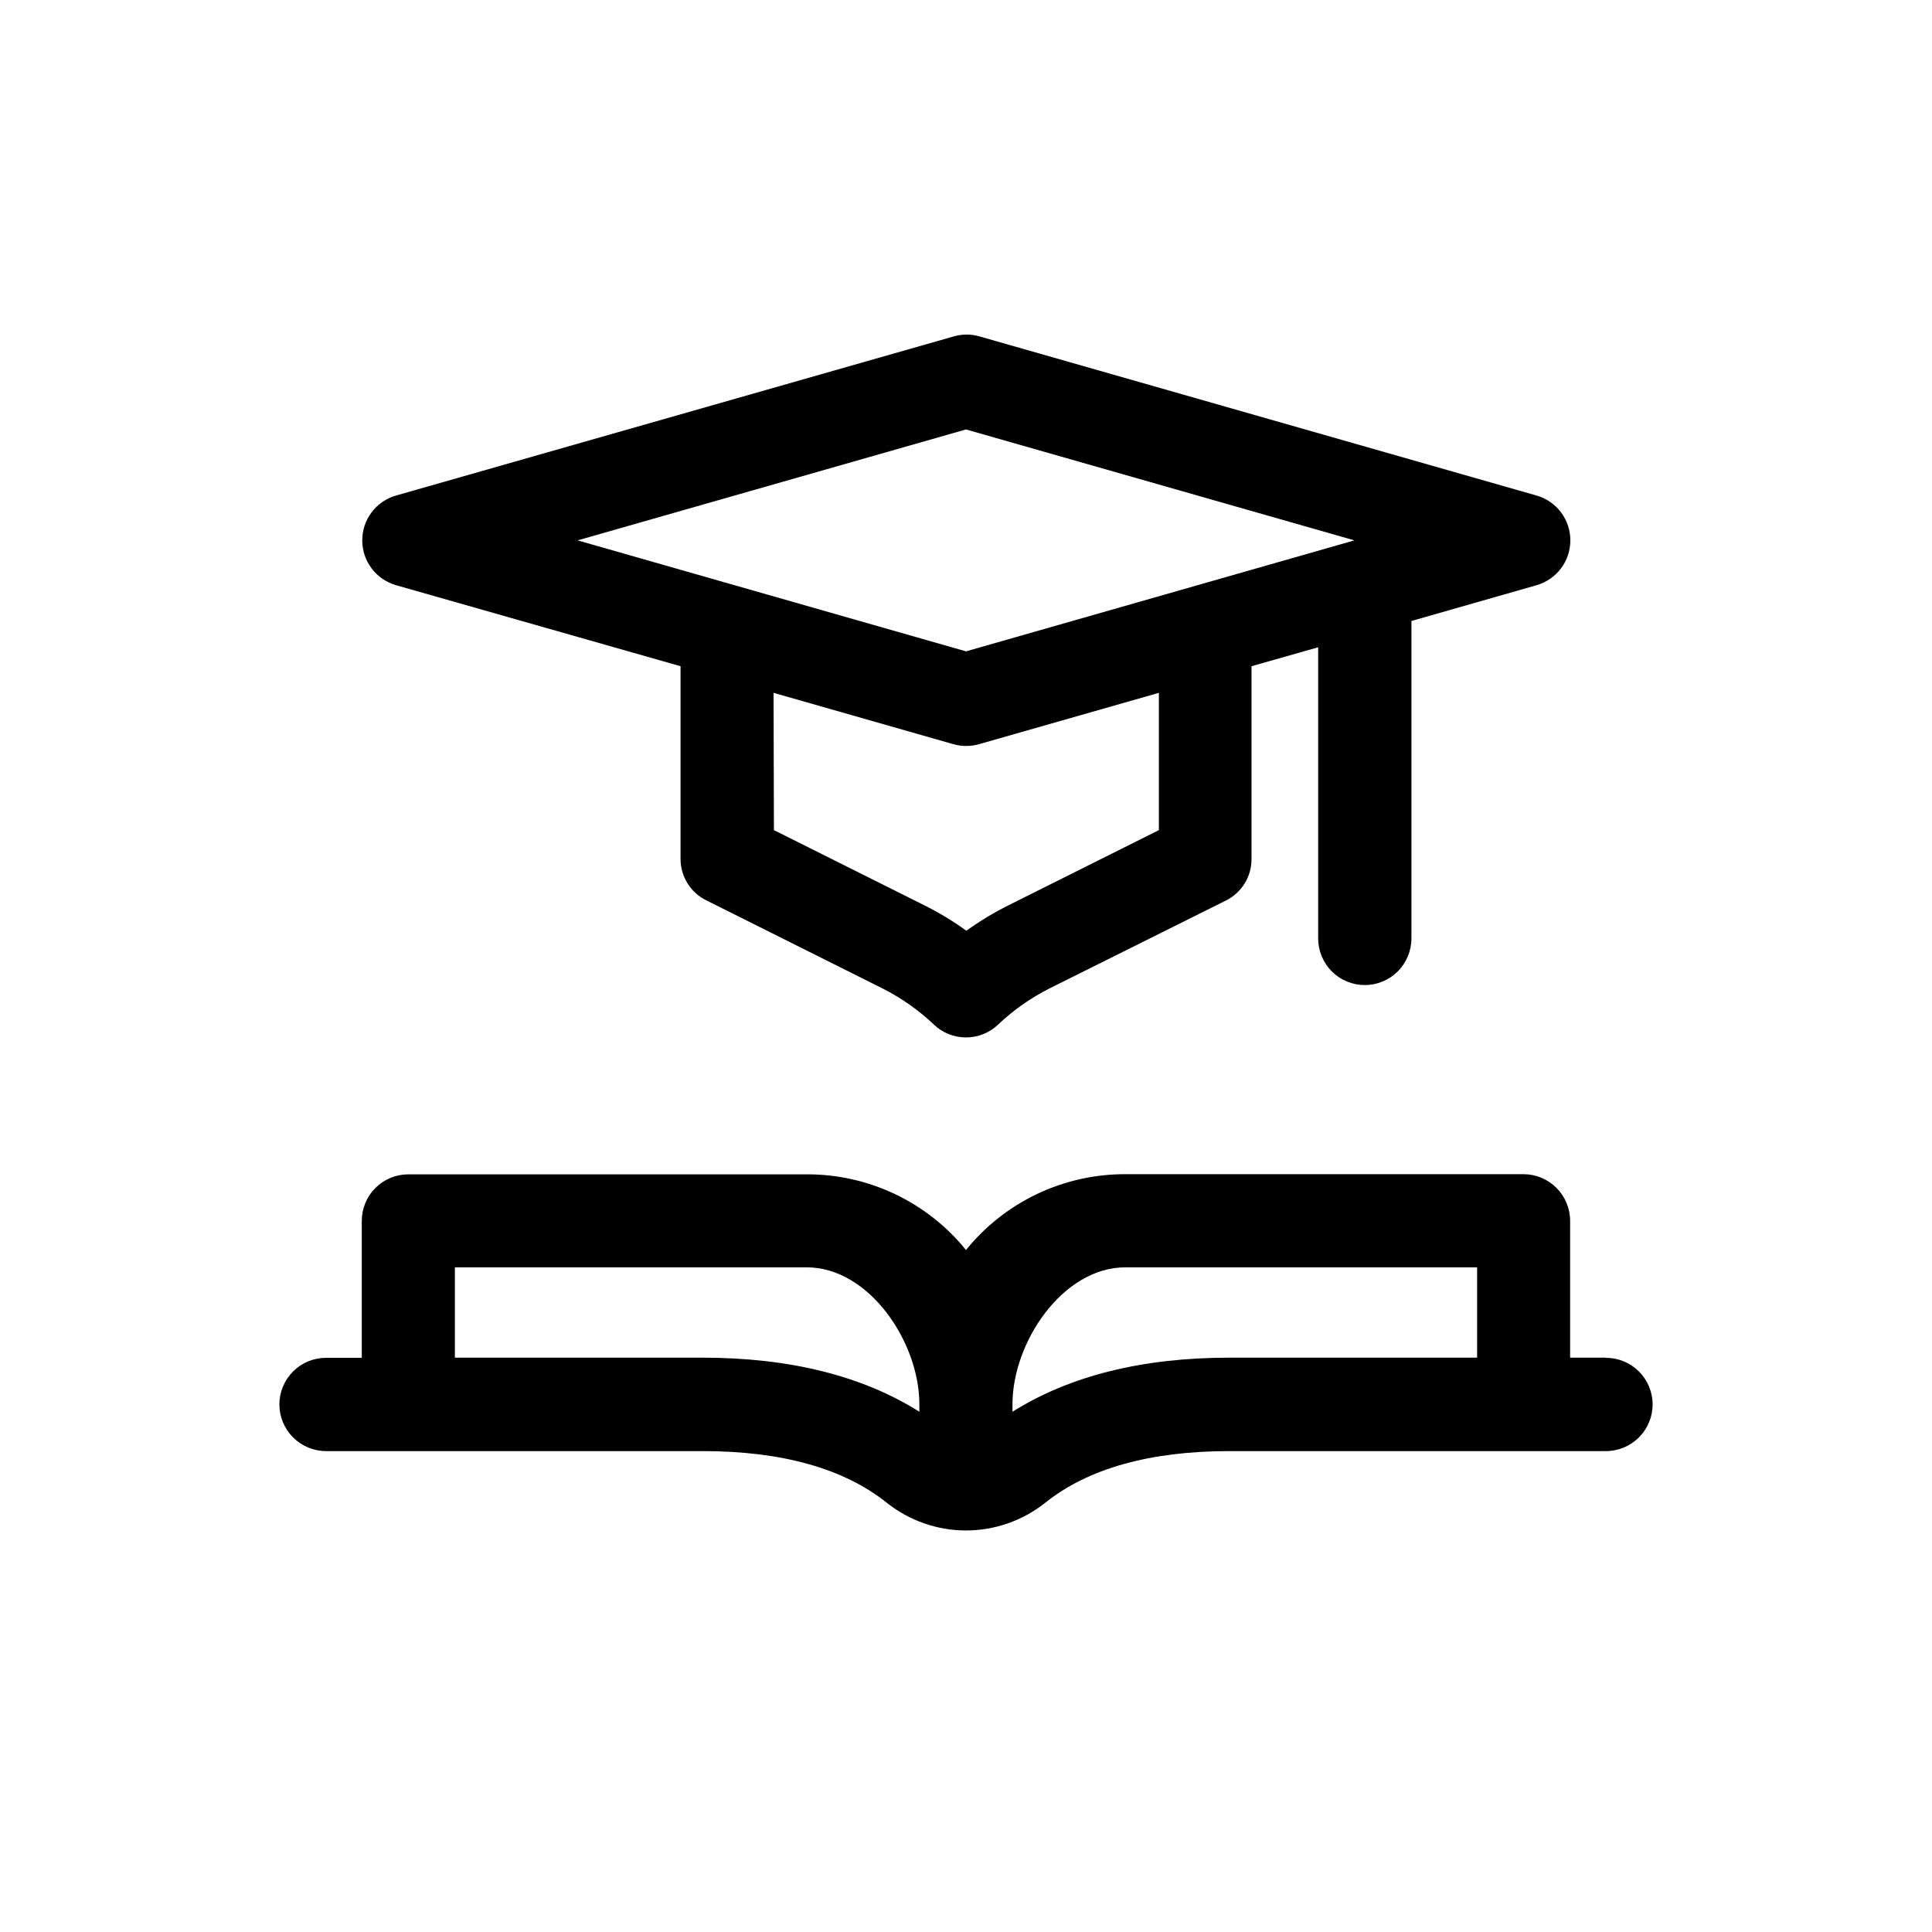 <svg width="36" height="36" viewBox="0 0 36 36" fill="none" xmlns="http://www.w3.org/2000/svg">
<path d="M29.925 25.298H29.257V22.748C29.257 22.518 29.165 22.297 29.002 22.134C28.839 21.971 28.618 21.879 28.388 21.879H20.969C20.4 21.878 19.838 22.004 19.324 22.248C18.81 22.493 18.358 22.849 18 23.292C17.642 22.85 17.19 22.494 16.676 22.25C16.162 22.006 15.601 21.88 15.032 21.882H7.61C7.379 21.882 7.158 21.973 6.995 22.136C6.832 22.299 6.741 22.52 6.741 22.751V25.301H6.075C5.845 25.301 5.624 25.392 5.461 25.555C5.298 25.718 5.206 25.939 5.206 26.17C5.206 26.4 5.298 26.621 5.461 26.784C5.624 26.947 5.845 27.039 6.075 27.039H13.09C14.573 27.039 15.729 27.364 16.529 28.006C16.948 28.337 17.466 28.518 18 28.518C18.534 28.518 19.053 28.337 19.471 28.006C20.27 27.364 21.427 27.039 22.91 27.039H29.925C30.155 27.039 30.376 26.947 30.539 26.784C30.702 26.621 30.794 26.4 30.794 26.17C30.794 25.939 30.702 25.718 30.539 25.555C30.376 25.392 30.155 25.301 29.925 25.301V25.298ZM27.524 23.615V25.298H22.91C21.284 25.298 19.93 25.637 18.866 26.306V26.165C18.866 25.01 19.804 23.615 20.969 23.615H27.524ZM17.131 26.165V26.306C16.072 25.637 14.713 25.298 13.088 25.298H8.476V23.615H15.032C16.196 23.615 17.131 25.01 17.131 26.165Z" fill="black"/>
<path d="M7.371 10.902L12.681 12.414V16.001C12.68 16.162 12.725 16.32 12.809 16.457C12.894 16.594 13.015 16.705 13.16 16.776L16.442 18.417C16.793 18.594 17.117 18.821 17.402 19.092C17.563 19.246 17.777 19.331 18 19.331C18.223 19.331 18.437 19.246 18.598 19.092C18.883 18.821 19.207 18.594 19.558 18.417L22.841 16.781C22.986 16.71 23.107 16.599 23.192 16.462C23.277 16.325 23.321 16.167 23.32 16.006V12.414L24.562 12.061V17.486C24.562 17.716 24.654 17.938 24.816 18.101C24.979 18.264 25.2 18.355 25.431 18.355C25.661 18.355 25.882 18.264 26.045 18.101C26.208 17.938 26.3 17.716 26.3 17.486V11.571L28.64 10.902C28.819 10.848 28.977 10.739 29.089 10.588C29.201 10.438 29.261 10.256 29.261 10.069C29.261 9.882 29.201 9.699 29.089 9.549C28.977 9.399 28.819 9.289 28.64 9.236L18.25 6.268C18.094 6.223 17.929 6.223 17.773 6.268L7.371 9.236C7.192 9.289 7.034 9.399 6.922 9.549C6.81 9.699 6.75 9.882 6.75 10.069C6.75 10.256 6.81 10.438 6.922 10.588C7.034 10.739 7.192 10.848 7.371 10.902ZM10.763 10.069L18 8.002L25.237 10.069L18 12.137L10.763 10.069ZM14.414 12.91L17.765 13.867C17.921 13.911 18.086 13.911 18.242 13.867L21.594 12.91V15.468L18.791 16.869C18.517 17.006 18.255 17.164 18.007 17.343C17.76 17.164 17.498 17.006 17.224 16.869L14.421 15.468L14.414 12.91Z" fill="black"/>
</svg>
